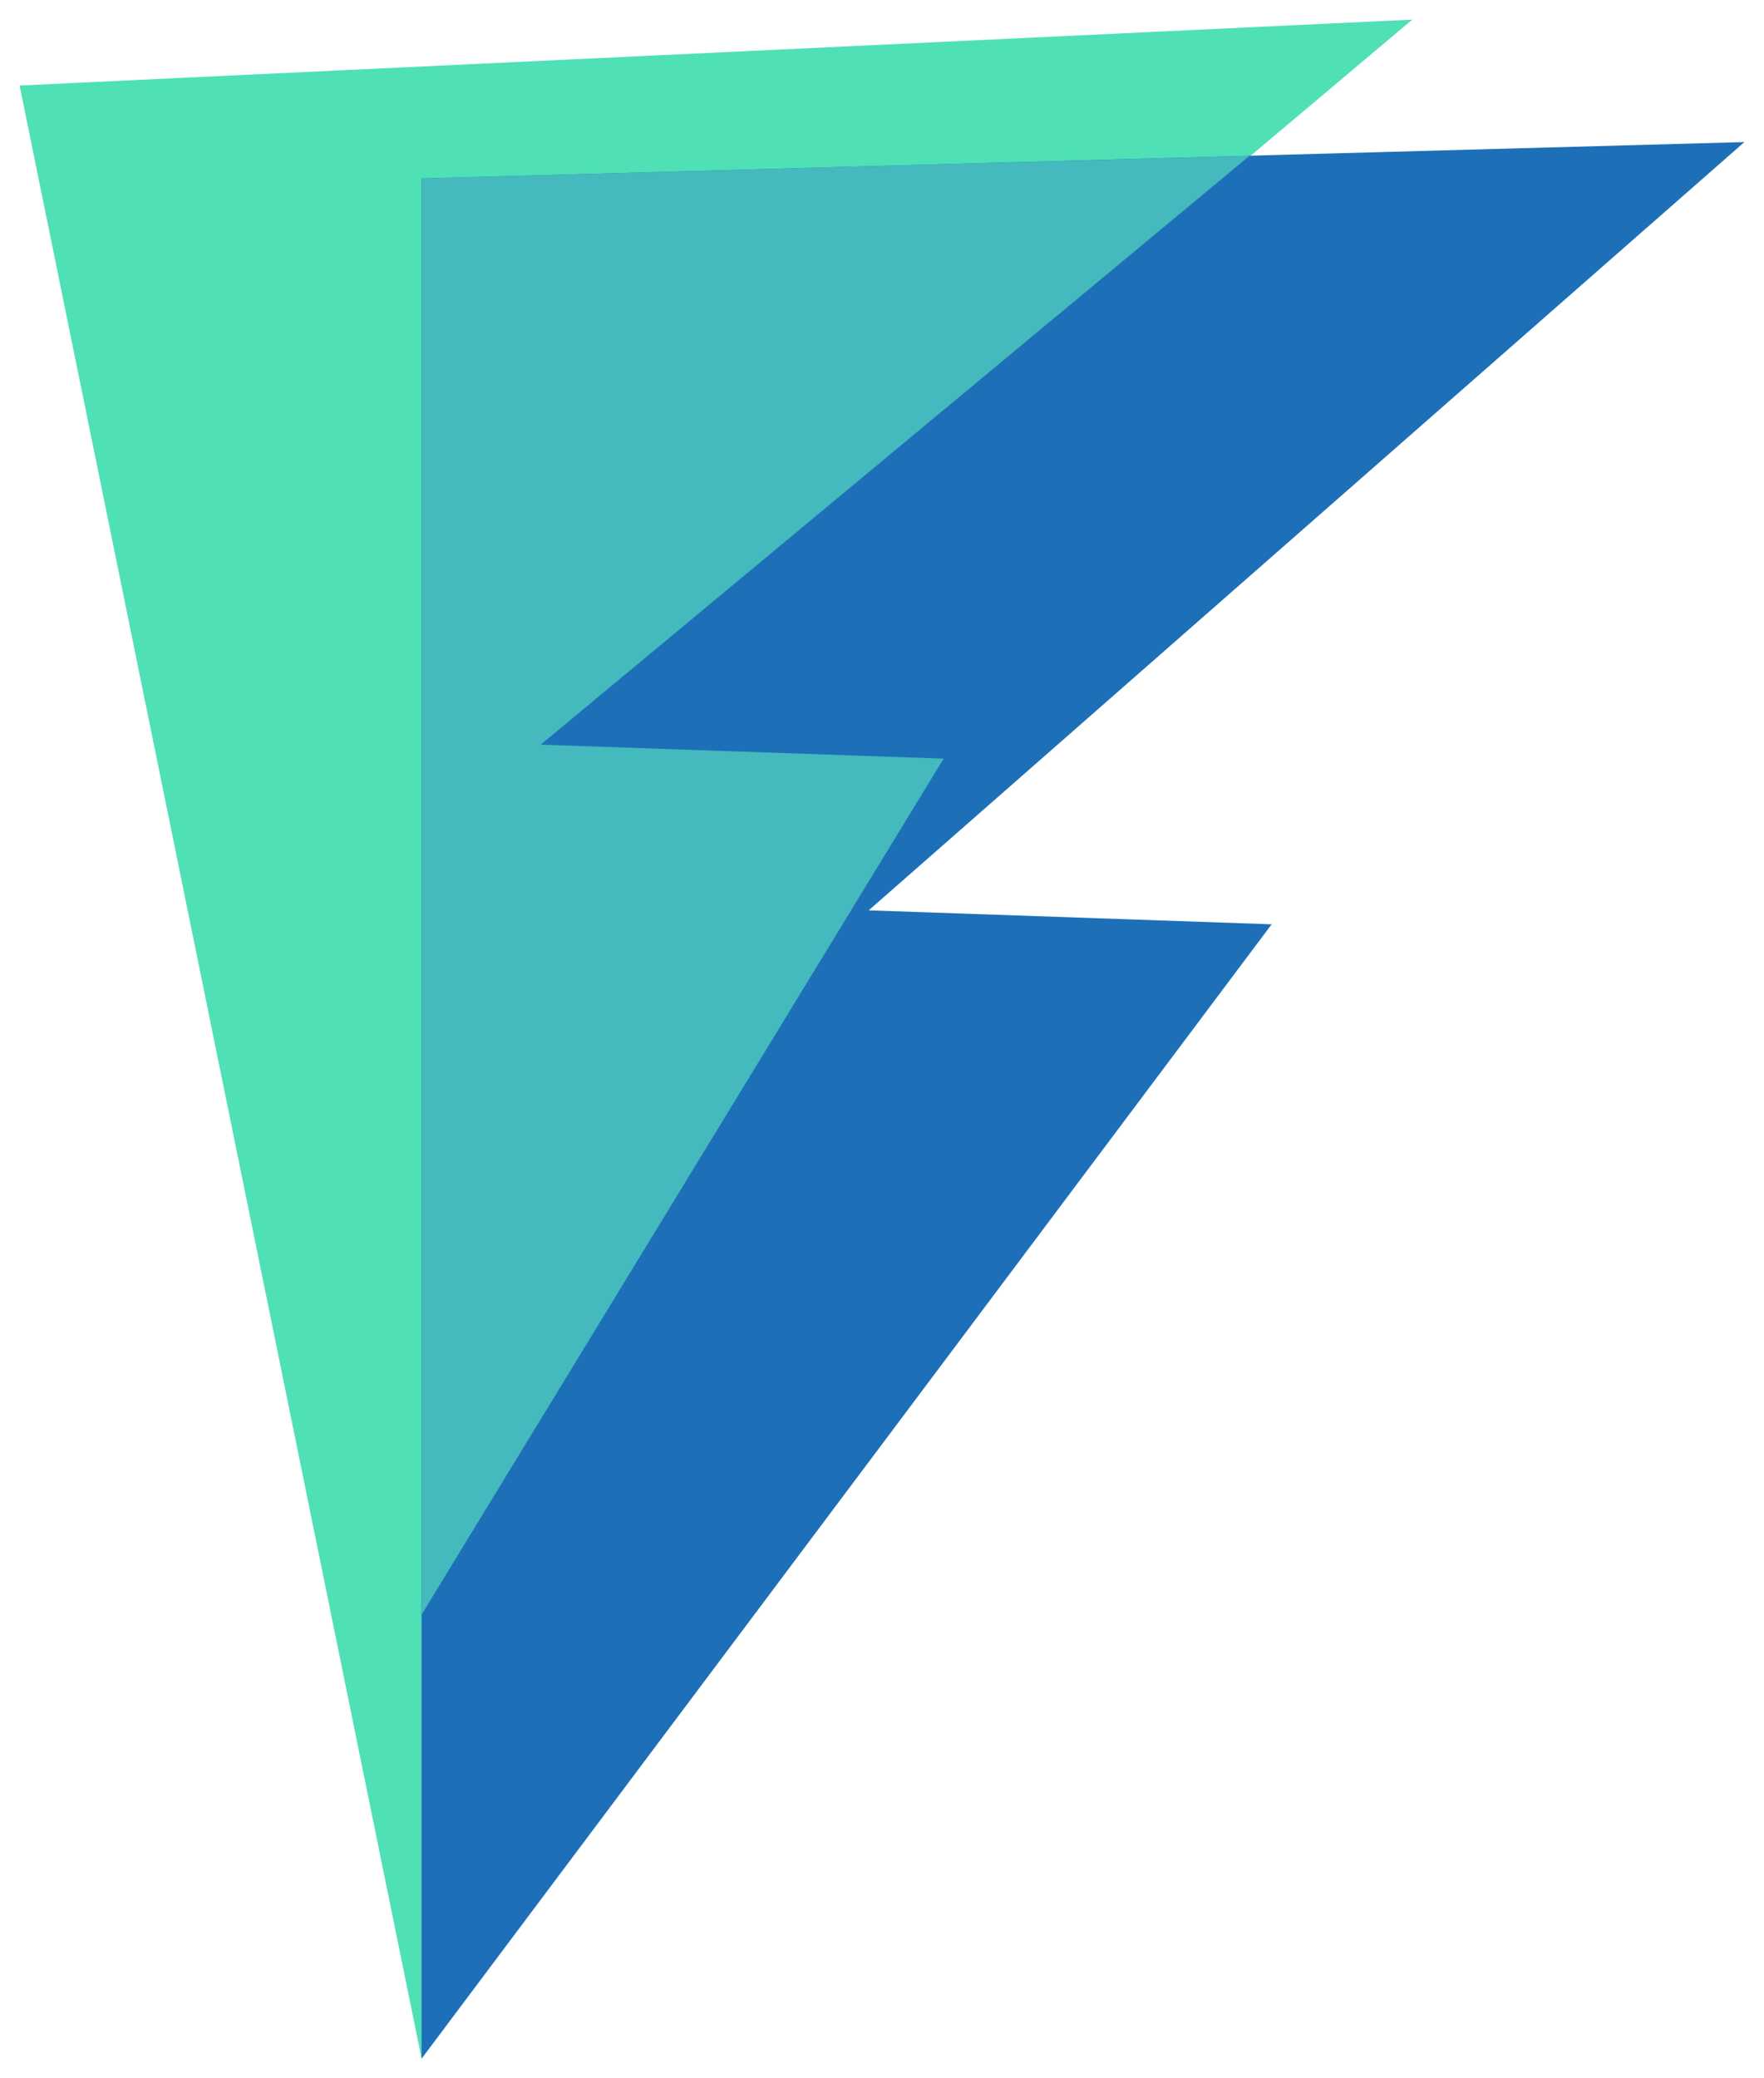 <svg width="45" height="53" viewBox="0 0 45 53" fill="none" xmlns="http://www.w3.org/2000/svg">
<g id="Component 1">
<path id="Vector" d="M24.24 17.047L10.754 52.492L0.5 2.181L36.028 0.5L14.923 18.267L24.24 17.047Z" fill="#4FE0B6"/>
<path id="Vector_2" d="M32.44 23.571L10.754 52.5V4.552L44.5 3.623L22.161 23.215L32.44 23.571Z" fill="#1D70B7"/>
<path id="Vector_3" d="M31.88 3.97L10.754 4.552V41.177L24.072 19.346L13.794 18.99L31.88 3.97Z" fill="#44B9BE"/>
</g>
</svg>
